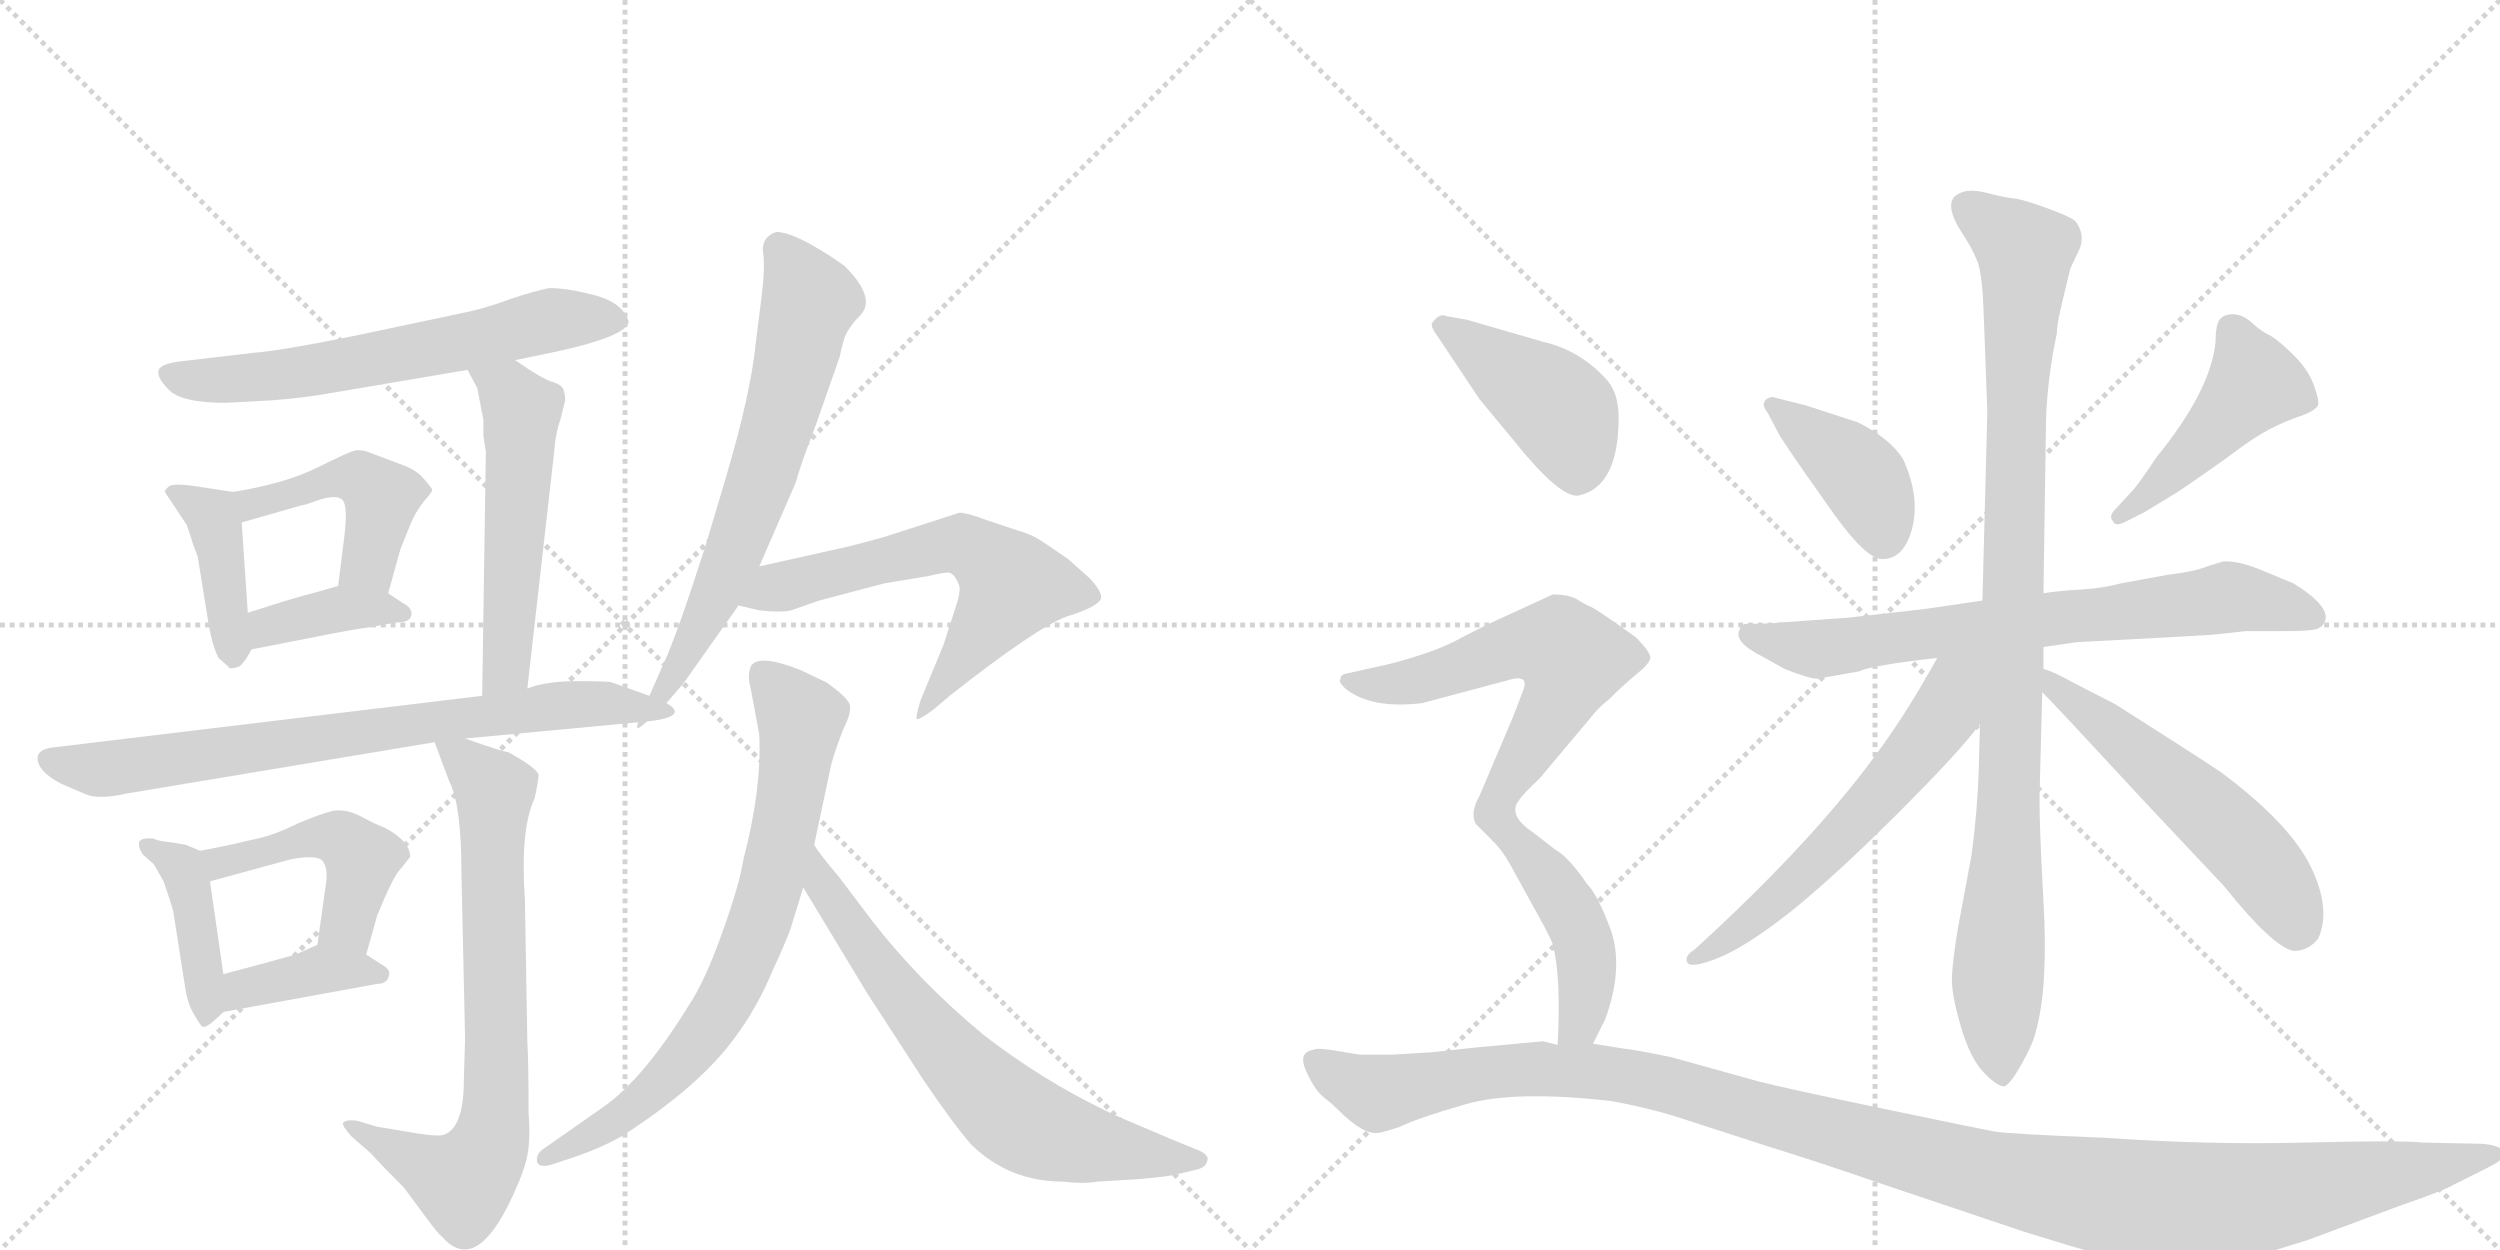 <svg version="1.1" viewBox="0 0 2048 1024" xmlns="http://www.w3.org/2000/svg">
  <g stroke="lightgray" stroke-dasharray="1,1" stroke-width="1" transform="scale(4, 4)">
    <line x1="0" y1="0" x2="256" y2="256"></line>
    <line x1="256" y1="0" x2="0" y2="256"></line>
    <line x1="128" y1="0" x2="128" y2="256"></line>
    <line x1="0" y1="128" x2="256" y2="128"></line>
    <line x1="256" y1="0" x2="512" y2="256"></line>
    <line x1="512" y1="0" x2="256" y2="256"></line>
    <line x1="384" y1="0" x2="384" y2="256"></line>
    <line x1="256" y1="128" x2="512" y2="128"></line>
  </g>
<g transform="scale(1, -1) translate(0, -850)">
   <style type="text/css">
    @keyframes keyframes0 {
      from {
       stroke: black;
       stroke-dashoffset: 634;
       stroke-width: 128;
       }
       67% {
       animation-timing-function: step-end;
       stroke: black;
       stroke-dashoffset: 0;
       stroke-width: 128;
       }
       to {
       stroke: black;
       stroke-width: 1024;
       }
       }
       #make-me-a-hanzi-animation-0 {
         animation: keyframes0 0.766s both;
         animation-delay: 0s;
         animation-timing-function: linear;
       }
    @keyframes keyframes1 {
      from {
       stroke: black;
       stroke-dashoffset: 409;
       stroke-width: 128;
       }
       57% {
       animation-timing-function: step-end;
       stroke: black;
       stroke-dashoffset: 0;
       stroke-width: 128;
       }
       to {
       stroke: black;
       stroke-width: 1024;
       }
       }
       #make-me-a-hanzi-animation-1 {
         animation: keyframes1 0.583s both;
         animation-delay: 0.766s;
         animation-timing-function: linear;
       }
    @keyframes keyframes2 {
      from {
       stroke: black;
       stroke-dashoffset: 455;
       stroke-width: 128;
       }
       60% {
       animation-timing-function: step-end;
       stroke: black;
       stroke-dashoffset: 0;
       stroke-width: 128;
       }
       to {
       stroke: black;
       stroke-width: 1024;
       }
       }
       #make-me-a-hanzi-animation-2 {
         animation: keyframes2 0.62s both;
         animation-delay: 1.349s;
         animation-timing-function: linear;
       }
    @keyframes keyframes3 {
      from {
       stroke: black;
       stroke-dashoffset: 380;
       stroke-width: 128;
       }
       55% {
       animation-timing-function: step-end;
       stroke: black;
       stroke-dashoffset: 0;
       stroke-width: 128;
       }
       to {
       stroke: black;
       stroke-width: 1024;
       }
       }
       #make-me-a-hanzi-animation-3 {
         animation: keyframes3 0.559s both;
         animation-delay: 1.969s;
         animation-timing-function: linear;
       }
    @keyframes keyframes4 {
      from {
       stroke: black;
       stroke-dashoffset: 537;
       stroke-width: 128;
       }
       64% {
       animation-timing-function: step-end;
       stroke: black;
       stroke-dashoffset: 0;
       stroke-width: 128;
       }
       to {
       stroke: black;
       stroke-width: 1024;
       }
       }
       #make-me-a-hanzi-animation-4 {
         animation: keyframes4 0.687s both;
         animation-delay: 2.528s;
         animation-timing-function: linear;
       }
    @keyframes keyframes5 {
      from {
       stroke: black;
       stroke-dashoffset: 745;
       stroke-width: 128;
       }
       71% {
       animation-timing-function: step-end;
       stroke: black;
       stroke-dashoffset: 0;
       stroke-width: 128;
       }
       to {
       stroke: black;
       stroke-width: 1024;
       }
       }
       #make-me-a-hanzi-animation-5 {
         animation: keyframes5 0.856s both;
         animation-delay: 3.215s;
         animation-timing-function: linear;
       }
    @keyframes keyframes6 {
      from {
       stroke: black;
       stroke-dashoffset: 415;
       stroke-width: 128;
       }
       57% {
       animation-timing-function: step-end;
       stroke: black;
       stroke-dashoffset: 0;
       stroke-width: 128;
       }
       to {
       stroke: black;
       stroke-width: 1024;
       }
       }
       #make-me-a-hanzi-animation-6 {
         animation: keyframes6 0.588s both;
         animation-delay: 4.072s;
         animation-timing-function: linear;
       }
    @keyframes keyframes7 {
      from {
       stroke: black;
       stroke-dashoffset: 467;
       stroke-width: 128;
       }
       60% {
       animation-timing-function: step-end;
       stroke: black;
       stroke-dashoffset: 0;
       stroke-width: 128;
       }
       to {
       stroke: black;
       stroke-width: 1024;
       }
       }
       #make-me-a-hanzi-animation-7 {
         animation: keyframes7 0.63s both;
         animation-delay: 4.659s;
         animation-timing-function: linear;
       }
    @keyframes keyframes8 {
      from {
       stroke: black;
       stroke-dashoffset: 385;
       stroke-width: 128;
       }
       56% {
       animation-timing-function: step-end;
       stroke: black;
       stroke-dashoffset: 0;
       stroke-width: 128;
       }
       to {
       stroke: black;
       stroke-width: 1024;
       }
       }
       #make-me-a-hanzi-animation-8 {
         animation: keyframes8 0.563s both;
         animation-delay: 5.289s;
         animation-timing-function: linear;
       }
    @keyframes keyframes9 {
      from {
       stroke: black;
       stroke-dashoffset: 741;
       stroke-width: 128;
       }
       71% {
       animation-timing-function: step-end;
       stroke: black;
       stroke-dashoffset: 0;
       stroke-width: 128;
       }
       to {
       stroke: black;
       stroke-width: 1024;
       }
       }
       #make-me-a-hanzi-animation-9 {
         animation: keyframes9 0.853s both;
         animation-delay: 5.853s;
         animation-timing-function: linear;
       }
    @keyframes keyframes10 {
      from {
       stroke: black;
       stroke-dashoffset: 671;
       stroke-width: 128;
       }
       69% {
       animation-timing-function: step-end;
       stroke: black;
       stroke-dashoffset: 0;
       stroke-width: 128;
       }
       to {
       stroke: black;
       stroke-width: 1024;
       }
       }
       #make-me-a-hanzi-animation-10 {
         animation: keyframes10 0.796s both;
         animation-delay: 6.706s;
         animation-timing-function: linear;
       }
    @keyframes keyframes11 {
      from {
       stroke: black;
       stroke-dashoffset: 616;
       stroke-width: 128;
       }
       67% {
       animation-timing-function: step-end;
       stroke: black;
       stroke-dashoffset: 0;
       stroke-width: 128;
       }
       to {
       stroke: black;
       stroke-width: 1024;
       }
       }
       #make-me-a-hanzi-animation-11 {
         animation: keyframes11 0.751s both;
         animation-delay: 7.502s;
         animation-timing-function: linear;
       }
    @keyframes keyframes12 {
      from {
       stroke: black;
       stroke-dashoffset: 744;
       stroke-width: 128;
       }
       71% {
       animation-timing-function: step-end;
       stroke: black;
       stroke-dashoffset: 0;
       stroke-width: 128;
       }
       to {
       stroke: black;
       stroke-width: 1024;
       }
       }
       #make-me-a-hanzi-animation-12 {
         animation: keyframes12 0.855s both;
         animation-delay: 8.253s;
         animation-timing-function: linear;
       }
    @keyframes keyframes13 {
      from {
       stroke: black;
       stroke-dashoffset: 680;
       stroke-width: 128;
       }
       69% {
       animation-timing-function: step-end;
       stroke: black;
       stroke-dashoffset: 0;
       stroke-width: 128;
       }
       to {
       stroke: black;
       stroke-width: 1024;
       }
       }
       #make-me-a-hanzi-animation-13 {
         animation: keyframes13 0.803s both;
         animation-delay: 9.109s;
         animation-timing-function: linear;
       }
    @keyframes keyframes14 {
      from {
       stroke: black;
       stroke-dashoffset: 404;
       stroke-width: 128;
       }
       57% {
       animation-timing-function: step-end;
       stroke: black;
       stroke-dashoffset: 0;
       stroke-width: 128;
       }
       to {
       stroke: black;
       stroke-width: 1024;
       }
       }
       #make-me-a-hanzi-animation-14 {
         animation: keyframes14 0.579s both;
         animation-delay: 9.912s;
         animation-timing-function: linear;
       }
    @keyframes keyframes15 {
      from {
       stroke: black;
       stroke-dashoffset: 460;
       stroke-width: 128;
       }
       60% {
       animation-timing-function: step-end;
       stroke: black;
       stroke-dashoffset: 0;
       stroke-width: 128;
       }
       to {
       stroke: black;
       stroke-width: 1024;
       }
       }
       #make-me-a-hanzi-animation-15 {
         animation: keyframes15 0.624s both;
         animation-delay: 10.491s;
         animation-timing-function: linear;
       }
    @keyframes keyframes16 {
      from {
       stroke: black;
       stroke-dashoffset: 724;
       stroke-width: 128;
       }
       70% {
       animation-timing-function: step-end;
       stroke: black;
       stroke-dashoffset: 0;
       stroke-width: 128;
       }
       to {
       stroke: black;
       stroke-width: 1024;
       }
       }
       #make-me-a-hanzi-animation-16 {
         animation: keyframes16 0.839s both;
         animation-delay: 11.115s;
         animation-timing-function: linear;
       }
    @keyframes keyframes17 {
      from {
       stroke: black;
       stroke-dashoffset: 993;
       stroke-width: 128;
       }
       76% {
       animation-timing-function: step-end;
       stroke: black;
       stroke-dashoffset: 0;
       stroke-width: 128;
       }
       to {
       stroke: black;
       stroke-width: 1024;
       }
       }
       #make-me-a-hanzi-animation-17 {
         animation: keyframes17 1.058s both;
         animation-delay: 11.954s;
         animation-timing-function: linear;
       }
    @keyframes keyframes18 {
      from {
       stroke: black;
       stroke-dashoffset: 597;
       stroke-width: 128;
       }
       66% {
       animation-timing-function: step-end;
       stroke: black;
       stroke-dashoffset: 0;
       stroke-width: 128;
       }
       to {
       stroke: black;
       stroke-width: 1024;
       }
       }
       #make-me-a-hanzi-animation-18 {
         animation: keyframes18 0.736s both;
         animation-delay: 13.012s;
         animation-timing-function: linear;
       }
    @keyframes keyframes19 {
      from {
       stroke: black;
       stroke-dashoffset: 552;
       stroke-width: 128;
       }
       64% {
       animation-timing-function: step-end;
       stroke: black;
       stroke-dashoffset: 0;
       stroke-width: 128;
       }
       to {
       stroke: black;
       stroke-width: 1024;
       }
       }
       #make-me-a-hanzi-animation-19 {
         animation: keyframes19 0.699s both;
         animation-delay: 13.748s;
         animation-timing-function: linear;
       }
    @keyframes keyframes20 {
      from {
       stroke: black;
       stroke-dashoffset: 428;
       stroke-width: 128;
       }
       58% {
       animation-timing-function: step-end;
       stroke: black;
       stroke-dashoffset: 0;
       stroke-width: 128;
       }
       to {
       stroke: black;
       stroke-width: 1024;
       }
       }
       #make-me-a-hanzi-animation-20 {
         animation: keyframes20 0.598s both;
         animation-delay: 14.447s;
         animation-timing-function: linear;
       }
    @keyframes keyframes21 {
      from {
       stroke: black;
       stroke-dashoffset: 607;
       stroke-width: 128;
       }
       66% {
       animation-timing-function: step-end;
       stroke: black;
       stroke-dashoffset: 0;
       stroke-width: 128;
       }
       to {
       stroke: black;
       stroke-width: 1024;
       }
       }
       #make-me-a-hanzi-animation-21 {
         animation: keyframes21 0.744s both;
         animation-delay: 15.046s;
         animation-timing-function: linear;
       }
    @keyframes keyframes22 {
      from {
       stroke: black;
       stroke-dashoffset: 464;
       stroke-width: 128;
       }
       60% {
       animation-timing-function: step-end;
       stroke: black;
       stroke-dashoffset: 0;
       stroke-width: 128;
       }
       to {
       stroke: black;
       stroke-width: 1024;
       }
       }
       #make-me-a-hanzi-animation-22 {
         animation: keyframes22 0.628s both;
         animation-delay: 15.79s;
         animation-timing-function: linear;
       }
    @keyframes keyframes23 {
      from {
       stroke: black;
       stroke-dashoffset: 1252;
       stroke-width: 128;
       }
       80% {
       animation-timing-function: step-end;
       stroke: black;
       stroke-dashoffset: 0;
       stroke-width: 128;
       }
       to {
       stroke: black;
       stroke-width: 1024;
       }
       }
       #make-me-a-hanzi-animation-23 {
         animation: keyframes23 1.269s both;
         animation-delay: 16.417s;
         animation-timing-function: linear;
       }
</style>
<path d="M 422 555 L 456 562 Q 515 575 515 587 L 512 593 Q 505 604 484 609 Q 464 614 450 614 Q 439 612 418 605 Q 397 597 376 593 L 291 575 Q 232 563 208 561 L 148 554 Q 132 552 130 547 Q 128 541 138 531 Q 148 520 185 520 L 222 522 Q 249 524 271 528 L 383 547 L 422 555 Z" fill="lightgray"></path> 
<path d="M 191 447 L 158 452 Q 144 454 139 452 Q 135 449 135 447 L 153 420 L 157 408 Q 158 404 162 394 L 171 338 Q 174 321 179 311 L 187 304 Q 188 301 196 304 Q 201 308 206 318 C 207 320 205 318 203 348 L 198 422 C 196 446 196 446 191 447 Z" fill="lightgray"></path> 
<path d="M 330 469 L 306 478 Q 297 482 291 481 Q 286 480 260 467 Q 234 454 191 447 C 161 442 169 414 198 422 L 247 436 Q 249 436 263 441 Q 277 445 281 440 Q 285 434 282 410 L 277 370 C 273 340 310 335 318 364 L 328 400 L 336 420 Q 340 430 347 439 Q 355 448 354 449 Q 354 450 347 458 Q 341 465 330 469 Z" fill="lightgray"></path> 
<path d="M 206 318 L 252 327 Q 292 335 302 336 L 324 340 Q 336 340 337 346 Q 338 352 330 356 L 318 364 C 299 376 299 376 277 370 L 256 364 Q 243 361 203 348 C 174 339 177 312 206 318 Z" fill="lightgray"></path> 
<path d="M 396 493 L 398 480 L 395 280 C 395 250 429 256 432 286 L 454 480 Q 455 495 459 506 L 463 522 Q 463 527 462 529 Q 462 534 453 537 Q 445 539 422 555 C 397 572 369 573 383 547 L 391 532 L 396 506 L 396 493 Z" fill="lightgray"></path> 
<path d="M 395 280 L 46 238 Q 33 237 31 231 Q 29 219 50 208 L 71 199 Q 82 195 104 200 L 356 242 L 381 245 L 530 259 C 560 262 560 270 532 280 L 501 291 Q 499 292 473 292 Q 447 292 432 286 L 395 280 Z" fill="lightgray"></path> 
<path d="M 164 153 L 152 158 L 140 160 Q 129 161 126 163 Q 115 164 114 160 Q 113 156 117 150 L 126 142 L 134 128 Q 140 111 142 103 L 152 39 Q 154 27 159 19 Q 164 10 166 9 Q 169 7 183 21 C 187 25 187 25 183 52 L 172 128 C 169 151 169 151 164 153 Z" fill="lightgray"></path> 
<path d="M 328 138 L 336 148 Q 336 161 315 172 Q 307 175 296 181 Q 285 187 274 186 Q 264 184 243 175 Q 223 165 206 162 Q 190 158 164 153 C 135 147 143 120 172 128 L 238 146 Q 259 150 264 145 Q 269 139 267 126 L 260 76 C 256 46 292 39 300 68 L 309 100 Q 322 132 328 138 Z" fill="lightgray"></path> 
<path d="M 183 21 L 309 44 Q 316 44 318 49 Q 321 55 314 59 L 300 68 C 276 83 276 83 260 76 L 242 68 Q 210 59 183 52 C 154 44 153 16 183 21 Z" fill="lightgray"></path> 
<path d="M 356 242 L 368 210 Q 378 191 378 135 L 381 -1 L 380 -34 Q 380 -76 362 -80 Q 355 -81 333 -77 L 309 -73 L 292 -68 Q 283 -67 281 -70 Q 280 -72 288 -81 L 304 -95 Q 310 -102 331 -123 L 348 -146 Q 359 -161 362 -163 Q 388 -193 416 -138 Q 427 -116 431 -101 Q 435 -86 433 -62 Q 433 -20 432 -3 L 430 113 Q 426 171 438 196 Q 442 215 441 216 Q 438 222 416 234 Q 412 234 381 245 C 353 255 351 255 356 242 Z" fill="lightgray"></path> 
<path d="M 530 259 L 545 273 Q 561 291 564 296 L 605 354 L 622 386 L 652 455 Q 655 467 668 501 L 688 558 Q 689 564 692 574 Q 696 583 705 592 Q 718 606 692 632 Q 680 641 662 651 Q 645 660 636 660 Q 624 656 625 644 Q 627 632 624 608 L 619 568 Q 615 528 595 460 L 578 403 Q 554 328 543 305 L 532 280 C 520 253 518 248 530 259 Z" fill="lightgray"></path> 
<path d="M 605 354 L 622 350 Q 639 348 648 350 L 671 358 L 724 372 L 760 378 Q 773 381 777 381 Q 782 380 785 372 Q 788 368 783 353 L 773 322 L 754 276 Q 750 262 751 261 Q 753 260 765 269 L 778 280 Q 849 336 874 345 Q 900 353 902 360 Q 903 365 893 376 L 875 392 L 856 405 Q 846 412 835 415 L 808 424 Q 792 430 786 430 L 724 410 L 698 403 L 622 386 C 593 379 576 361 605 354 Z" fill="lightgray"></path> 
<path d="M 615 286 L 622 248 Q 624 203 609 146 Q 606 126 592 87 Q 578 47 564 26 Q 527 -34 494 -57 L 444 -92 Q 439 -96 440 -102 Q 442 -107 452 -104 L 473 -97 Q 493 -90 509 -81 Q 573 -40 602 0 Q 620 24 633 55 Q 647 85 650 97 L 658 123 L 667 158 L 681 224 Q 685 238 691 253 Q 698 267 696 273 Q 694 279 677 291 L 656 301 Q 621 315 615 304 Q 612 296 615 286 Z" fill="lightgray"></path> 
<path d="M 658 123 L 710 37 L 756 -34 Q 781 -71 796 -88 Q 827 -118 871 -118 Q 887 -120 899 -118 L 932 -116 Q 956 -114 964 -112 L 981 -108 Q 988 -106 989 -101 Q 991 -96 981 -92 L 959 -83 Q 916 -65 906 -60 Q 854 -35 806 2 Q 753 46 715 95 L 687 132 Q 670 152 667 158 C 650 183 642 149 658 123 Z" fill="lightgray"></path> 
<path d="M 1458 493 Q 1463 485 1479 462 L 1503 428 Q 1529 392 1542 392 Q 1560 392 1566.5 417.5 Q 1573 443 1559 474 Q 1548 491 1522 504 L 1479 518 L 1455 524 Q 1450 526 1446 522 Q 1443 518 1448 512 L 1458 493 Z" fill="lightgray"></path> 
<path d="M 1756 430 L 1784 447 Q 1815 468 1831 480 Q 1847 492 1859.5 498.5 Q 1872 505 1884 509 Q 1896 513 1899 518 Q 1900 522 1895.5 534.5 Q 1891 547 1879.5 558.5 Q 1868 570 1860 575 Q 1853 578 1845.5 585 Q 1838 592 1830.5 592.5 Q 1823 593 1819 589 Q 1815 585 1815 570 Q 1811 530 1767 476 Q 1751 452 1746 447 L 1733 433 Q 1727 427 1731 423 Q 1733 418 1742 423 L 1756 430 Z" fill="lightgray"></path> 
<path d="M 1674 320 L 1702 324 L 1778 328 Q 1796 329 1812 330 L 1840 333 L 1871 333 Q 1891 333 1897 334.5 Q 1903 336 1905 342 Q 1908 354 1879 372 L 1850 384 Q 1832 391 1821 390 L 1808 386 Q 1799 382 1775 379 L 1737 372 Q 1722 368 1704 367 Q 1686 366 1674 364 L 1624 358 L 1576 351 L 1514 344 L 1458 340 Q 1451 339 1431 339 Q 1427 339 1425 334 Q 1420 324 1444 312 L 1462 302 Q 1482 294 1489 294 L 1523 300 Q 1533 305 1587 311 L 1674 320 Z" fill="lightgray"></path> 
<path d="M 1622 257 L 1621 220 Q 1620 186 1615 149 L 1604 90 Q 1599 60 1599 47 Q 1599 34 1606.5 8.5 Q 1614 -17 1625 -28.5 Q 1636 -40 1642 -40 Q 1647 -38 1656.5 -21 Q 1666 -4 1668 6 Q 1678 42 1674 112 Q 1670 182 1671 206 L 1673 283 L 1674 302 L 1674 320 L 1674 364 L 1676 499 Q 1676 526 1682 562 L 1685 577 Q 1685 585 1690 605 L 1696 630 L 1704 647 Q 1708 659 1700 669 Q 1695 673 1675.5 680 Q 1656 687 1649.5 687.5 Q 1643 688 1627.5 692 Q 1612 696 1604 691 Q 1591 684 1608 658 Q 1616 646 1620 635.5 Q 1624 625 1625 593 L 1626 568 L 1628 512 L 1624 358 L 1622 257 Z" fill="lightgray"></path> 
<path d="M 1587 311 Q 1563 268 1542 239 Q 1488 163 1388 72 Q 1380 67 1382 62 Q 1384 56 1407 65 Q 1430 74 1468 104 Q 1505 134 1556 185 Q 1607 236 1622 257 C 1671 321 1612 355 1587 311 Z" fill="lightgray"></path> 
<path d="M 1673 283 Q 1685 271 1758 192 L 1822 124 Q 1862 74 1879 71 Q 1891 71 1899 81 Q 1910 105 1893 140 Q 1876 175 1820 217 Q 1793 235 1733 273 L 1698 291 Q 1682 300 1674 302 C 1646 312 1652 305 1673 283 Z" fill="lightgray"></path> 
<path d="M 1178 574 L 1212 523 L 1241 488 Q 1278 442 1293 444 Q 1326 451 1326 508 Q 1326 527 1317 538 Q 1295 563 1264 570 L 1202 588 L 1185 591 Q 1179 594 1173 585 Q 1172 582 1178 574 Z" fill="lightgray"></path> 
<path d="M 1165 274 L 1240 294 Q 1245 295 1248 293 Q 1250 290 1248 285 L 1240 264 L 1212 198 Q 1204 184 1209 175 L 1223 161 C 1227 157 1225 171 1244 194 Q 1248 200 1261 212 L 1303 262 Q 1309 270 1318 277 Q 1330 289 1341 298 Q 1351 306 1352 311 Q 1352 316 1340 328 Q 1308 351 1303 353 Q 1298 355 1292 359 Q 1285 363 1272 363 L 1235 346 Q 1219 339 1198 328 Q 1177 316 1138 306 L 1102 298 Q 1098 297 1098 293 Q 1096 292 1102 286 Q 1123 269 1165 274 Z" fill="lightgray"></path> 
<path d="M 1223 161 Q 1231 153 1237 142 L 1264 93 Q 1272 78 1272 76 Q 1279 51 1276 -6 C 1275 -36 1292 -32 1305 -5 L 1315 15 Q 1330 56 1320 87 Q 1309 117 1300 126 Q 1285 148 1274 154 L 1256 168 Q 1235 182 1244 194 C 1255 222 1218 167 1223 161 Z" fill="lightgray"></path> 
<path d="M 1276 -6 L 1264 -3 L 1210 -8 L 1173 -12 L 1140 -14 L 1115 -14 Q 1113 -14 1096 -11 Q 1079 -8 1076 -10 Q 1063 -12 1070 -27.5 Q 1077 -43 1084 -48.5 Q 1091 -54 1096 -59 Q 1117 -80 1129 -78 Q 1132 -78 1147 -73 Q 1161 -66 1201 -54.5 Q 1241 -43 1320 -52 Q 1353 -58 1380 -67 L 1448 -89 Q 1490 -102 1542 -120 L 1658 -159 Q 1732 -182 1761 -188.5 Q 1790 -195 1833 -184 Q 1886 -167 1890 -166 L 1968 -137 Q 2003 -125 2011 -120 L 2039 -106 Q 2055 -98 2051 -93 Q 2047 -88 2033 -87 L 1985 -86 Q 1967 -84 1888 -86 Q 1809 -88 1723 -82 Q 1646 -79 1634.5 -77 Q 1623 -75 1541.5 -58 Q 1460 -41 1441 -36 L 1369 -16 Q 1340 -10 1330 -9 L 1305 -5 L 1276 -6 Z" fill="lightgray"></path> 
      <clipPath id="make-me-a-hanzi-clip-0">
      <path d="M 422 555 L 456 562 Q 515 575 515 587 L 512 593 Q 505 604 484 609 Q 464 614 450 614 Q 439 612 418 605 Q 397 597 376 593 L 291 575 Q 232 563 208 561 L 148 554 Q 132 552 130 547 Q 128 541 138 531 Q 148 520 185 520 L 222 522 Q 249 524 271 528 L 383 547 L 422 555 Z" fill="lightgray"></path>
      </clipPath>
      <path clip-path="url(#make-me-a-hanzi-clip-0)" d="M 136 544 L 164 538 L 215 541 L 372 568 L 451 588 L 508 587 " fill="none" id="make-me-a-hanzi-animation-0" stroke-dasharray="506 1012" stroke-linecap="round"></path>

      <clipPath id="make-me-a-hanzi-clip-1">
      <path d="M 191 447 L 158 452 Q 144 454 139 452 Q 135 449 135 447 L 153 420 L 157 408 Q 158 404 162 394 L 171 338 Q 174 321 179 311 L 187 304 Q 188 301 196 304 Q 201 308 206 318 C 207 320 205 318 203 348 L 198 422 C 196 446 196 446 191 447 Z" fill="lightgray"></path>
      </clipPath>
      <path clip-path="url(#make-me-a-hanzi-clip-1)" d="M 142 445 L 174 428 L 192 313 " fill="none" id="make-me-a-hanzi-animation-1" stroke-dasharray="281 562" stroke-linecap="round"></path>

      <clipPath id="make-me-a-hanzi-clip-2">
      <path d="M 330 469 L 306 478 Q 297 482 291 481 Q 286 480 260 467 Q 234 454 191 447 C 161 442 169 414 198 422 L 247 436 Q 249 436 263 441 Q 277 445 281 440 Q 285 434 282 410 L 277 370 C 273 340 310 335 318 364 L 328 400 L 336 420 Q 340 430 347 439 Q 355 448 354 449 Q 354 450 347 458 Q 341 465 330 469 Z" fill="lightgray"></path>
      </clipPath>
      <path clip-path="url(#make-me-a-hanzi-clip-2)" d="M 202 430 L 207 438 L 273 459 L 303 453 L 312 443 L 310 425 L 300 387 L 285 376 " fill="none" id="make-me-a-hanzi-animation-2" stroke-dasharray="327 654" stroke-linecap="round"></path>

      <clipPath id="make-me-a-hanzi-clip-3">
      <path d="M 206 318 L 252 327 Q 292 335 302 336 L 324 340 Q 336 340 337 346 Q 338 352 330 356 L 318 364 C 299 376 299 376 277 370 L 256 364 Q 243 361 203 348 C 174 339 177 312 206 318 Z" fill="lightgray"></path>
      </clipPath>
      <path clip-path="url(#make-me-a-hanzi-clip-3)" d="M 212 326 L 220 337 L 281 352 L 328 347 " fill="none" id="make-me-a-hanzi-animation-3" stroke-dasharray="252 504" stroke-linecap="round"></path>

      <clipPath id="make-me-a-hanzi-clip-4">
      <path d="M 396 493 L 398 480 L 395 280 C 395 250 429 256 432 286 L 454 480 Q 455 495 459 506 L 463 522 Q 463 527 462 529 Q 462 534 453 537 Q 445 539 422 555 C 397 572 369 573 383 547 L 391 532 L 396 506 L 396 493 Z" fill="lightgray"></path>
      </clipPath>
      <path clip-path="url(#make-me-a-hanzi-clip-4)" d="M 390 546 L 417 528 L 428 513 L 416 311 L 400 288 " fill="none" id="make-me-a-hanzi-animation-4" stroke-dasharray="409 818" stroke-linecap="round"></path>

      <clipPath id="make-me-a-hanzi-clip-5">
      <path d="M 395 280 L 46 238 Q 33 237 31 231 Q 29 219 50 208 L 71 199 Q 82 195 104 200 L 356 242 L 381 245 L 530 259 C 560 262 560 270 532 280 L 501 291 Q 499 292 473 292 Q 447 292 432 286 L 395 280 Z" fill="lightgray"></path>
      </clipPath>
      <path clip-path="url(#make-me-a-hanzi-clip-5)" d="M 40 227 L 84 220 L 453 272 L 525 275 " fill="none" id="make-me-a-hanzi-animation-5" stroke-dasharray="617 1234" stroke-linecap="round"></path>

      <clipPath id="make-me-a-hanzi-clip-6">
      <path d="M 164 153 L 152 158 L 140 160 Q 129 161 126 163 Q 115 164 114 160 Q 113 156 117 150 L 126 142 L 134 128 Q 140 111 142 103 L 152 39 Q 154 27 159 19 Q 164 10 166 9 Q 169 7 183 21 C 187 25 187 25 183 52 L 172 128 C 169 151 169 151 164 153 Z" fill="lightgray"></path>
      </clipPath>
      <path clip-path="url(#make-me-a-hanzi-clip-6)" d="M 121 157 L 149 139 L 157 118 L 171 24 L 167 17 " fill="none" id="make-me-a-hanzi-animation-6" stroke-dasharray="287 574" stroke-linecap="round"></path>

      <clipPath id="make-me-a-hanzi-clip-7">
      <path d="M 328 138 L 336 148 Q 336 161 315 172 Q 307 175 296 181 Q 285 187 274 186 Q 264 184 243 175 Q 223 165 206 162 Q 190 158 164 153 C 135 147 143 120 172 128 L 238 146 Q 259 150 264 145 Q 269 139 267 126 L 260 76 C 256 46 292 39 300 68 L 309 100 Q 322 132 328 138 Z" fill="lightgray"></path>
      </clipPath>
      <path clip-path="url(#make-me-a-hanzi-clip-7)" d="M 173 149 L 180 143 L 255 164 L 282 161 L 297 147 L 284 93 L 295 75 " fill="none" id="make-me-a-hanzi-animation-7" stroke-dasharray="339 678" stroke-linecap="round"></path>

      <clipPath id="make-me-a-hanzi-clip-8">
      <path d="M 183 21 L 309 44 Q 316 44 318 49 Q 321 55 314 59 L 300 68 C 276 83 276 83 260 76 L 242 68 Q 210 59 183 52 C 154 44 153 16 183 21 Z" fill="lightgray"></path>
      </clipPath>
      <path clip-path="url(#make-me-a-hanzi-clip-8)" d="M 189 29 L 199 40 L 263 56 L 311 52 " fill="none" id="make-me-a-hanzi-animation-8" stroke-dasharray="257 514" stroke-linecap="round"></path>

      <clipPath id="make-me-a-hanzi-clip-9">
      <path d="M 356 242 L 368 210 Q 378 191 378 135 L 381 -1 L 380 -34 Q 380 -76 362 -80 Q 355 -81 333 -77 L 309 -73 L 292 -68 Q 283 -67 281 -70 Q 280 -72 288 -81 L 304 -95 Q 310 -102 331 -123 L 348 -146 Q 359 -161 362 -163 Q 388 -193 416 -138 Q 427 -116 431 -101 Q 435 -86 433 -62 Q 433 -20 432 -3 L 430 113 Q 426 171 438 196 Q 442 215 441 216 Q 438 222 416 234 Q 412 234 381 245 C 353 255 351 255 356 242 Z" fill="lightgray"></path>
      </clipPath>
      <path clip-path="url(#make-me-a-hanzi-clip-9)" d="M 363 238 L 405 202 L 403 -82 L 379 -118 L 287 -74 " fill="none" id="make-me-a-hanzi-animation-9" stroke-dasharray="613 1226" stroke-linecap="round"></path>

      <clipPath id="make-me-a-hanzi-clip-10">
      <path d="M 530 259 L 545 273 Q 561 291 564 296 L 605 354 L 622 386 L 652 455 Q 655 467 668 501 L 688 558 Q 689 564 692 574 Q 696 583 705 592 Q 718 606 692 632 Q 680 641 662 651 Q 645 660 636 660 Q 624 656 625 644 Q 627 632 624 608 L 619 568 Q 615 528 595 460 L 578 403 Q 554 328 543 305 L 532 280 C 520 253 518 248 530 259 Z" fill="lightgray"></path>
      </clipPath>
      <path clip-path="url(#make-me-a-hanzi-clip-10)" d="M 639 646 L 663 604 L 638 503 L 585 359 L 532 264 " fill="none" id="make-me-a-hanzi-animation-10" stroke-dasharray="543 1086" stroke-linecap="round"></path>

      <clipPath id="make-me-a-hanzi-clip-11">
      <path d="M 605 354 L 622 350 Q 639 348 648 350 L 671 358 L 724 372 L 760 378 Q 773 381 777 381 Q 782 380 785 372 Q 788 368 783 353 L 773 322 L 754 276 Q 750 262 751 261 Q 753 260 765 269 L 778 280 Q 849 336 874 345 Q 900 353 902 360 Q 903 365 893 376 L 875 392 L 856 405 Q 846 412 835 415 L 808 424 Q 792 430 786 430 L 724 410 L 698 403 L 622 386 C 593 379 576 361 605 354 Z" fill="lightgray"></path>
      </clipPath>
      <path clip-path="url(#make-me-a-hanzi-clip-11)" d="M 610 358 L 709 388 L 774 403 L 793 402 L 829 371 L 758 270 " fill="none" id="make-me-a-hanzi-animation-11" stroke-dasharray="488 976" stroke-linecap="round"></path>

      <clipPath id="make-me-a-hanzi-clip-12">
      <path d="M 615 286 L 622 248 Q 624 203 609 146 Q 606 126 592 87 Q 578 47 564 26 Q 527 -34 494 -57 L 444 -92 Q 439 -96 440 -102 Q 442 -107 452 -104 L 473 -97 Q 493 -90 509 -81 Q 573 -40 602 0 Q 620 24 633 55 Q 647 85 650 97 L 658 123 L 667 158 L 681 224 Q 685 238 691 253 Q 698 267 696 273 Q 694 279 677 291 L 656 301 Q 621 315 615 304 Q 612 296 615 286 Z" fill="lightgray"></path>
      </clipPath>
      <path clip-path="url(#make-me-a-hanzi-clip-12)" d="M 624 298 L 656 258 L 640 159 L 615 74 L 587 18 L 547 -32 L 508 -65 L 447 -99 " fill="none" id="make-me-a-hanzi-animation-12" stroke-dasharray="616 1232" stroke-linecap="round"></path>

      <clipPath id="make-me-a-hanzi-clip-13">
      <path d="M 658 123 L 710 37 L 756 -34 Q 781 -71 796 -88 Q 827 -118 871 -118 Q 887 -120 899 -118 L 932 -116 Q 956 -114 964 -112 L 981 -108 Q 988 -106 989 -101 Q 991 -96 981 -92 L 959 -83 Q 916 -65 906 -60 Q 854 -35 806 2 Q 753 46 715 95 L 687 132 Q 670 152 667 158 C 650 183 642 149 658 123 Z" fill="lightgray"></path>
      </clipPath>
      <path clip-path="url(#make-me-a-hanzi-clip-13)" d="M 671 146 L 674 124 L 723 53 L 823 -59 L 849 -75 L 890 -88 L 981 -100 " fill="none" id="make-me-a-hanzi-animation-13" stroke-dasharray="552 1104" stroke-linecap="round"></path>

      <clipPath id="make-me-a-hanzi-clip-14">
      <path d="M 1458 493 Q 1463 485 1479 462 L 1503 428 Q 1529 392 1542 392 Q 1560 392 1566.5 417.5 Q 1573 443 1559 474 Q 1548 491 1522 504 L 1479 518 L 1455 524 Q 1450 526 1446 522 Q 1443 518 1448 512 L 1458 493 Z" fill="lightgray"></path>
      </clipPath>
      <path clip-path="url(#make-me-a-hanzi-clip-14)" d="M 1452 518 L 1522 463 L 1537 436 L 1543 409 " fill="none" id="make-me-a-hanzi-animation-14" stroke-dasharray="276 552" stroke-linecap="round"></path>

      <clipPath id="make-me-a-hanzi-clip-15">
      <path d="M 1756 430 L 1784 447 Q 1815 468 1831 480 Q 1847 492 1859.5 498.5 Q 1872 505 1884 509 Q 1896 513 1899 518 Q 1900 522 1895.5 534.5 Q 1891 547 1879.5 558.5 Q 1868 570 1860 575 Q 1853 578 1845.5 585 Q 1838 592 1830.5 592.5 Q 1823 593 1819 589 Q 1815 585 1815 570 Q 1811 530 1767 476 Q 1751 452 1746 447 L 1733 433 Q 1727 427 1731 423 Q 1733 418 1742 423 L 1756 430 Z" fill="lightgray"></path>
      </clipPath>
      <path clip-path="url(#make-me-a-hanzi-clip-15)" d="M 1828 581 L 1847 536 L 1782 465 L 1737 427 " fill="none" id="make-me-a-hanzi-animation-15" stroke-dasharray="332 664" stroke-linecap="round"></path>

      <clipPath id="make-me-a-hanzi-clip-16">
      <path d="M 1674 320 L 1702 324 L 1778 328 Q 1796 329 1812 330 L 1840 333 L 1871 333 Q 1891 333 1897 334.5 Q 1903 336 1905 342 Q 1908 354 1879 372 L 1850 384 Q 1832 391 1821 390 L 1808 386 Q 1799 382 1775 379 L 1737 372 Q 1722 368 1704 367 Q 1686 366 1674 364 L 1624 358 L 1576 351 L 1514 344 L 1458 340 Q 1451 339 1431 339 Q 1427 339 1425 334 Q 1420 324 1444 312 L 1462 302 Q 1482 294 1489 294 L 1523 300 Q 1533 305 1587 311 L 1674 320 Z" fill="lightgray"></path>
      </clipPath>
      <path clip-path="url(#make-me-a-hanzi-clip-16)" d="M 1433 330 L 1488 318 L 1823 361 L 1895 345 " fill="none" id="make-me-a-hanzi-animation-16" stroke-dasharray="596 1192" stroke-linecap="round"></path>

      <clipPath id="make-me-a-hanzi-clip-17">
      <path d="M 1622 257 L 1621 220 Q 1620 186 1615 149 L 1604 90 Q 1599 60 1599 47 Q 1599 34 1606.5 8.5 Q 1614 -17 1625 -28.5 Q 1636 -40 1642 -40 Q 1647 -38 1656.5 -21 Q 1666 -4 1668 6 Q 1678 42 1674 112 Q 1670 182 1671 206 L 1673 283 L 1674 302 L 1674 320 L 1674 364 L 1676 499 Q 1676 526 1682 562 L 1685 577 Q 1685 585 1690 605 L 1696 630 L 1704 647 Q 1708 659 1700 669 Q 1695 673 1675.5 680 Q 1656 687 1649.5 687.5 Q 1643 688 1627.5 692 Q 1612 696 1604 691 Q 1591 684 1608 658 Q 1616 646 1620 635.5 Q 1624 625 1625 593 L 1626 568 L 1628 512 L 1624 358 L 1622 257 Z" fill="lightgray"></path>
      </clipPath>
      <path clip-path="url(#make-me-a-hanzi-clip-17)" d="M 1611 680 L 1656 648 L 1659 640 L 1645 161 L 1636 45 L 1641 -33 " fill="none" id="make-me-a-hanzi-animation-17" stroke-dasharray="865 1730" stroke-linecap="round"></path>

      <clipPath id="make-me-a-hanzi-clip-18">
      <path d="M 1587 311 Q 1563 268 1542 239 Q 1488 163 1388 72 Q 1380 67 1382 62 Q 1384 56 1407 65 Q 1430 74 1468 104 Q 1505 134 1556 185 Q 1607 236 1622 257 C 1671 321 1612 355 1587 311 Z" fill="lightgray"></path>
      </clipPath>
      <path clip-path="url(#make-me-a-hanzi-clip-18)" d="M 1618 308 L 1600 290 L 1594 267 L 1579 246 L 1535 193 L 1452 110 L 1397 67 L 1387 66 " fill="none" id="make-me-a-hanzi-animation-18" stroke-dasharray="469 938" stroke-linecap="round"></path>

      <clipPath id="make-me-a-hanzi-clip-19">
      <path d="M 1673 283 Q 1685 271 1758 192 L 1822 124 Q 1862 74 1879 71 Q 1891 71 1899 81 Q 1910 105 1893 140 Q 1876 175 1820 217 Q 1793 235 1733 273 L 1698 291 Q 1682 300 1674 302 C 1646 312 1652 305 1673 283 Z" fill="lightgray"></path>
      </clipPath>
      <path clip-path="url(#make-me-a-hanzi-clip-19)" d="M 1678 297 L 1832 163 L 1874 110 L 1881 87 " fill="none" id="make-me-a-hanzi-animation-19" stroke-dasharray="424 848" stroke-linecap="round"></path>

      <clipPath id="make-me-a-hanzi-clip-20">
      <path d="M 1178 574 L 1212 523 L 1241 488 Q 1278 442 1293 444 Q 1326 451 1326 508 Q 1326 527 1317 538 Q 1295 563 1264 570 L 1202 588 L 1185 591 Q 1179 594 1173 585 Q 1172 582 1178 574 Z" fill="lightgray"></path>
      </clipPath>
      <path clip-path="url(#make-me-a-hanzi-clip-20)" d="M 1182 582 L 1280 512 L 1292 462 " fill="none" id="make-me-a-hanzi-animation-20" stroke-dasharray="300 600" stroke-linecap="round"></path>

      <clipPath id="make-me-a-hanzi-clip-21">
      <path d="M 1165 274 L 1240 294 Q 1245 295 1248 293 Q 1250 290 1248 285 L 1240 264 L 1212 198 Q 1204 184 1209 175 L 1223 161 C 1227 157 1225 171 1244 194 Q 1248 200 1261 212 L 1303 262 Q 1309 270 1318 277 Q 1330 289 1341 298 Q 1351 306 1352 311 Q 1352 316 1340 328 Q 1308 351 1303 353 Q 1298 355 1292 359 Q 1285 363 1272 363 L 1235 346 Q 1219 339 1198 328 Q 1177 316 1138 306 L 1102 298 Q 1098 297 1098 293 Q 1096 292 1102 286 Q 1123 269 1165 274 Z" fill="lightgray"></path>
      </clipPath>
      <path clip-path="url(#make-me-a-hanzi-clip-21)" d="M 1104 292 L 1156 291 L 1253 322 L 1278 320 L 1285 314 L 1287 304 L 1276 276 L 1222 185 L 1223 168 " fill="none" id="make-me-a-hanzi-animation-21" stroke-dasharray="479 958" stroke-linecap="round"></path>

      <clipPath id="make-me-a-hanzi-clip-22">
      <path d="M 1223 161 Q 1231 153 1237 142 L 1264 93 Q 1272 78 1272 76 Q 1279 51 1276 -6 C 1275 -36 1292 -32 1305 -5 L 1315 15 Q 1330 56 1320 87 Q 1309 117 1300 126 Q 1285 148 1274 154 L 1256 168 Q 1235 182 1244 194 C 1255 222 1218 167 1223 161 Z" fill="lightgray"></path>
      </clipPath>
      <path clip-path="url(#make-me-a-hanzi-clip-22)" d="M 1241 188 L 1242 162 L 1284 108 L 1298 74 L 1298 29 L 1294 11 L 1283 3 " fill="none" id="make-me-a-hanzi-animation-22" stroke-dasharray="336 672" stroke-linecap="round"></path>

      <clipPath id="make-me-a-hanzi-clip-23">
      <path d="M 1276 -6 L 1264 -3 L 1210 -8 L 1173 -12 L 1140 -14 L 1115 -14 Q 1113 -14 1096 -11 Q 1079 -8 1076 -10 Q 1063 -12 1070 -27.5 Q 1077 -43 1084 -48.5 Q 1091 -54 1096 -59 Q 1117 -80 1129 -78 Q 1132 -78 1147 -73 Q 1161 -66 1201 -54.5 Q 1241 -43 1320 -52 Q 1353 -58 1380 -67 L 1448 -89 Q 1490 -102 1542 -120 L 1658 -159 Q 1732 -182 1761 -188.5 Q 1790 -195 1833 -184 Q 1886 -167 1890 -166 L 1968 -137 Q 2003 -125 2011 -120 L 2039 -106 Q 2055 -98 2051 -93 Q 2047 -88 2033 -87 L 1985 -86 Q 1967 -84 1888 -86 Q 1809 -88 1723 -82 Q 1646 -79 1634.5 -77 Q 1623 -75 1541.5 -58 Q 1460 -41 1441 -36 L 1369 -16 Q 1340 -10 1330 -9 L 1305 -5 L 1276 -6 Z" fill="lightgray"></path>
      </clipPath>
      <path clip-path="url(#make-me-a-hanzi-clip-23)" d="M 1077 -20 L 1129 -46 L 1219 -28 L 1320 -29 L 1633 -113 L 1768 -137 L 1830 -135 L 2048 -95 " fill="none" id="make-me-a-hanzi-animation-23" stroke-dasharray="1124 2248" stroke-linecap="round"></path>

</g>
</svg>
